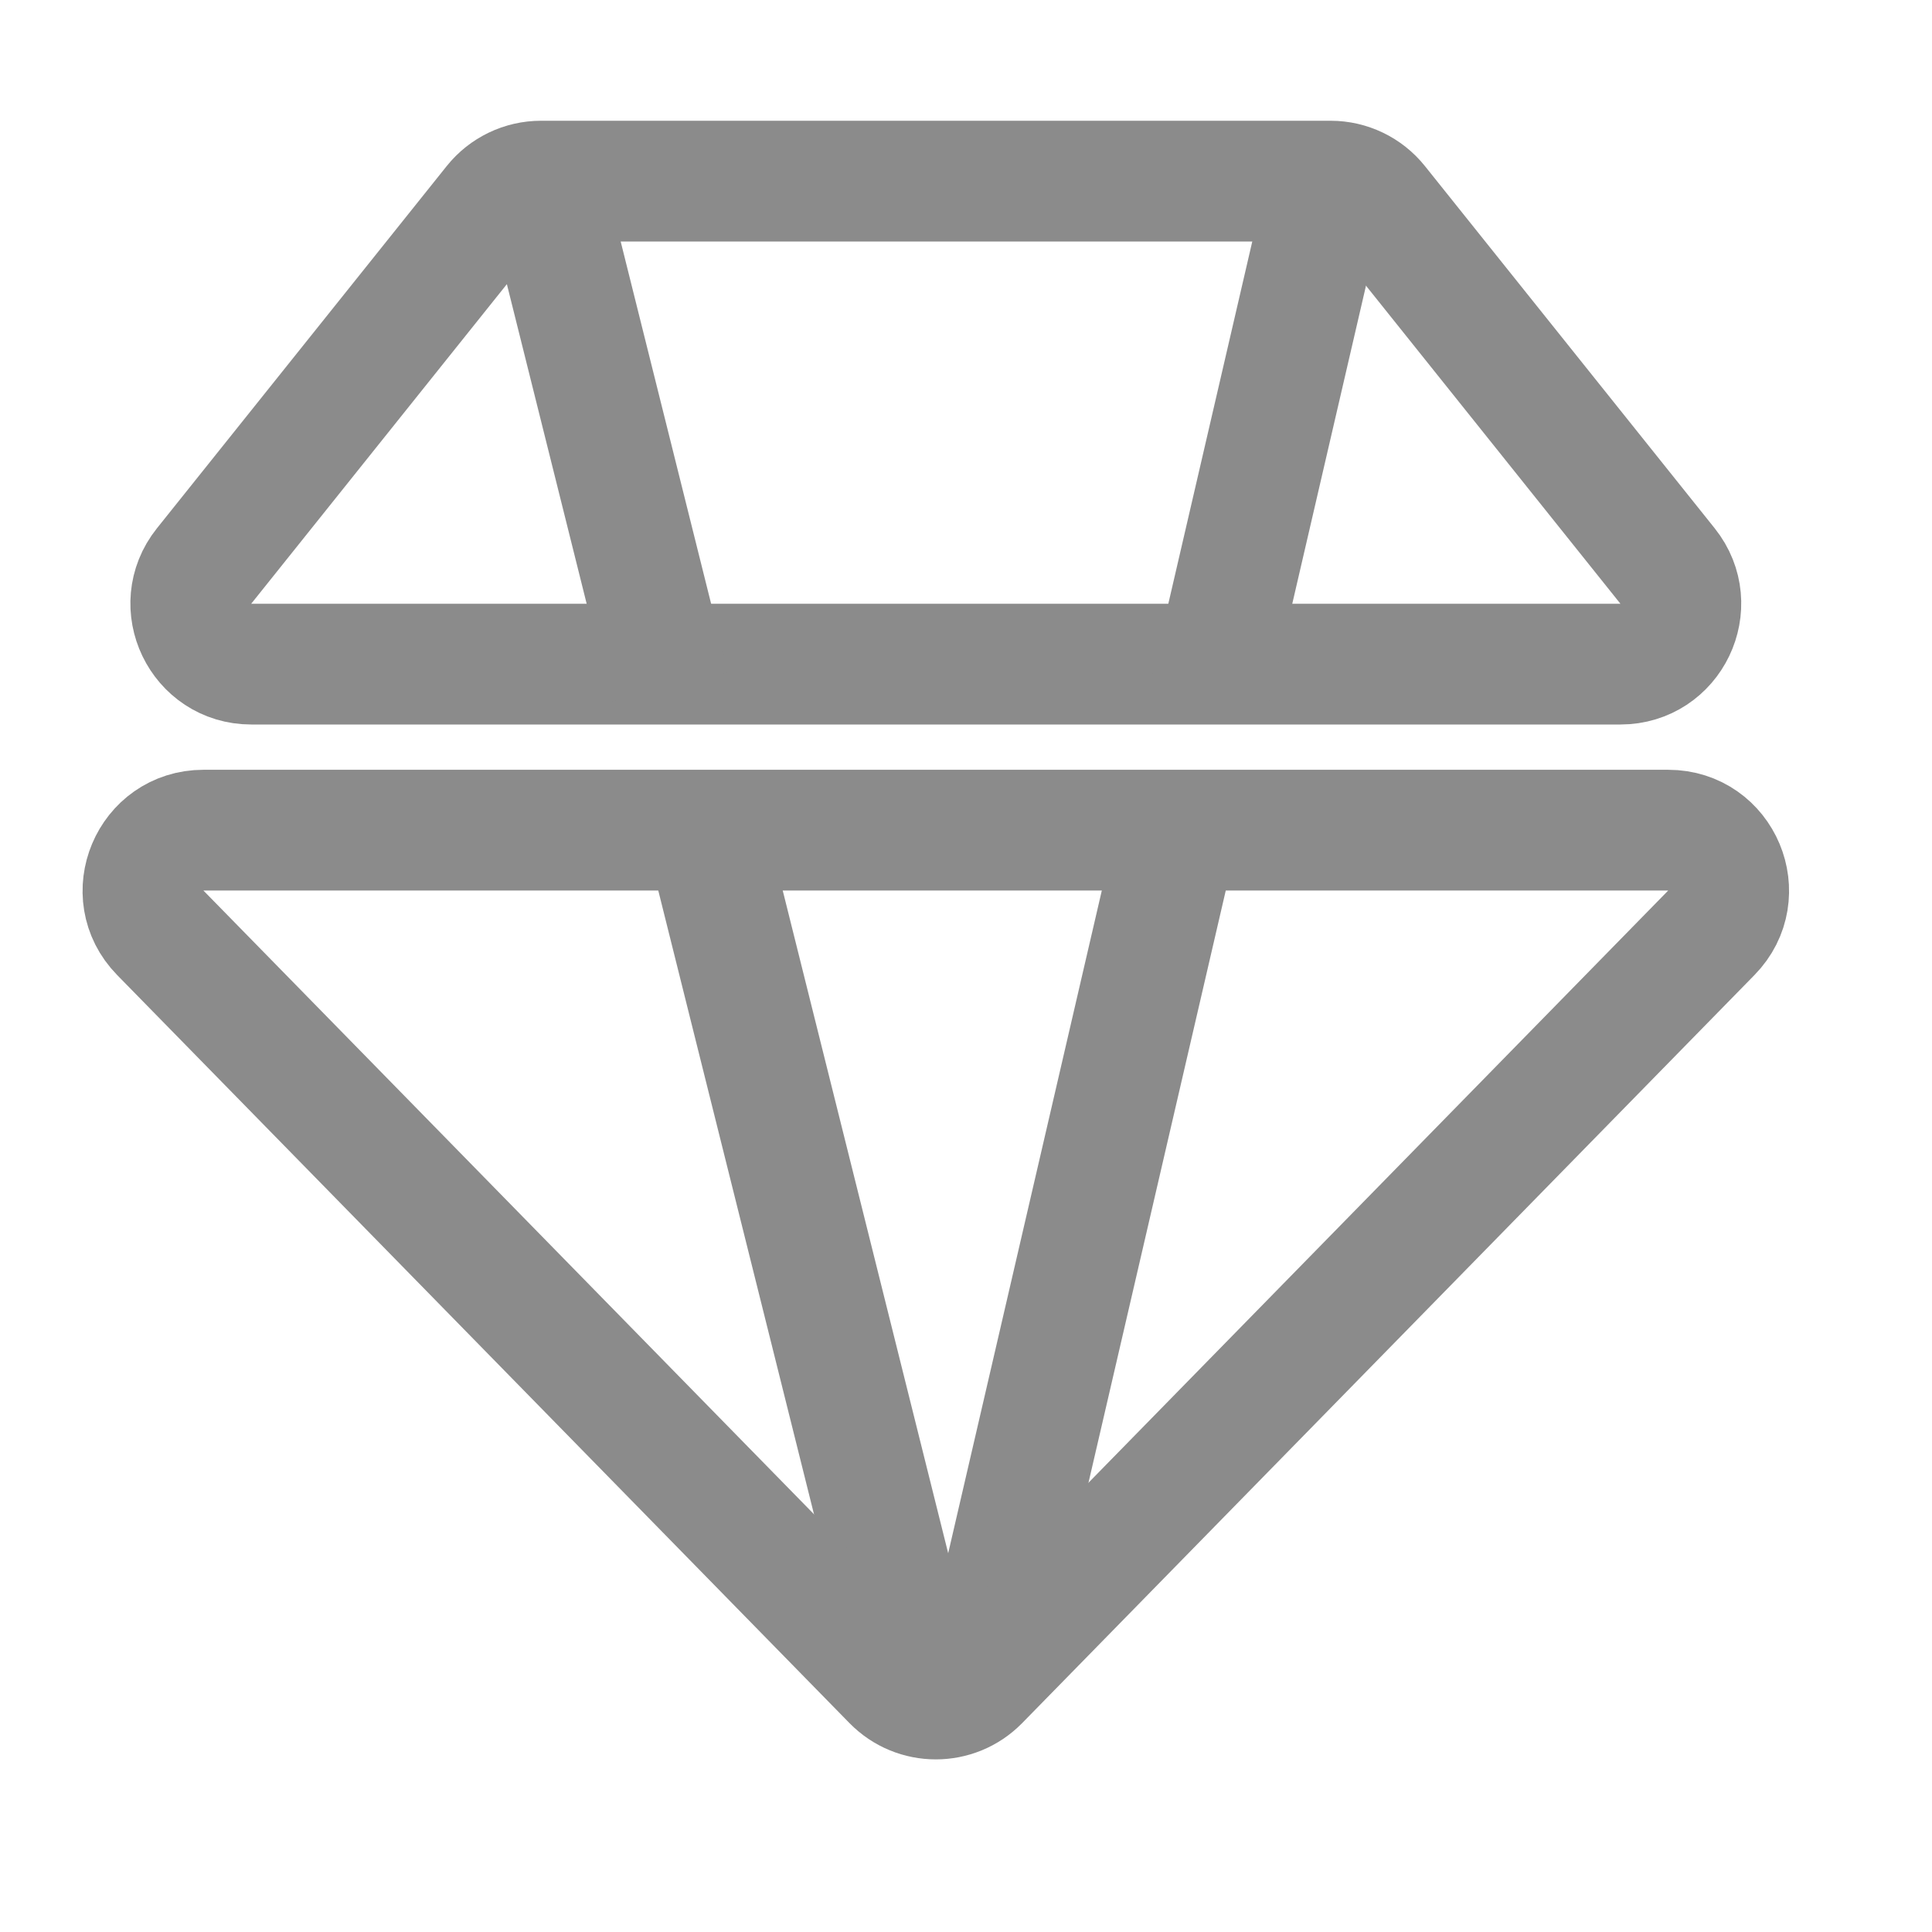 <svg width="32" height="32" viewBox="0 0 32 32" fill="none" xmlns="http://www.w3.org/2000/svg">
<g clip-path="url(#clip0_324_17151)">
<path d="M8.18 3.375C8.37 3.138 8.657 3 8.961 3H22.039C22.343 3 22.63 3.138 22.82 3.375L27.62 9.375C28.143 10.03 27.677 11 26.839 11H4.161C3.323 11 2.857 10.03 3.38 9.375L8.18 3.375Z" stroke="#8B8B8B" stroke-width="2"/>
<path d="M9 3L11.092 11.379M22 3L20.058 11.379M11.614 13.469L14.735 25.97C14.989 26.989 16.442 26.977 16.679 25.953L19.573 13.469" stroke="#8B8B8B" stroke-width="2"/>
<path d="M16.215 27.841C15.822 28.241 15.178 28.241 14.785 27.841L2.655 15.45C2.035 14.817 2.484 13.75 3.369 13.75L27.631 13.75C28.517 13.75 28.965 14.817 28.345 15.45L16.215 27.841Z" stroke="#8B8B8B" stroke-width="2"/>
</g>
<defs>
<clipPath id="clip0_324_17151">
<rect width="32" height="32" fill="white"/>
</clipPath>
</defs>
</svg>
